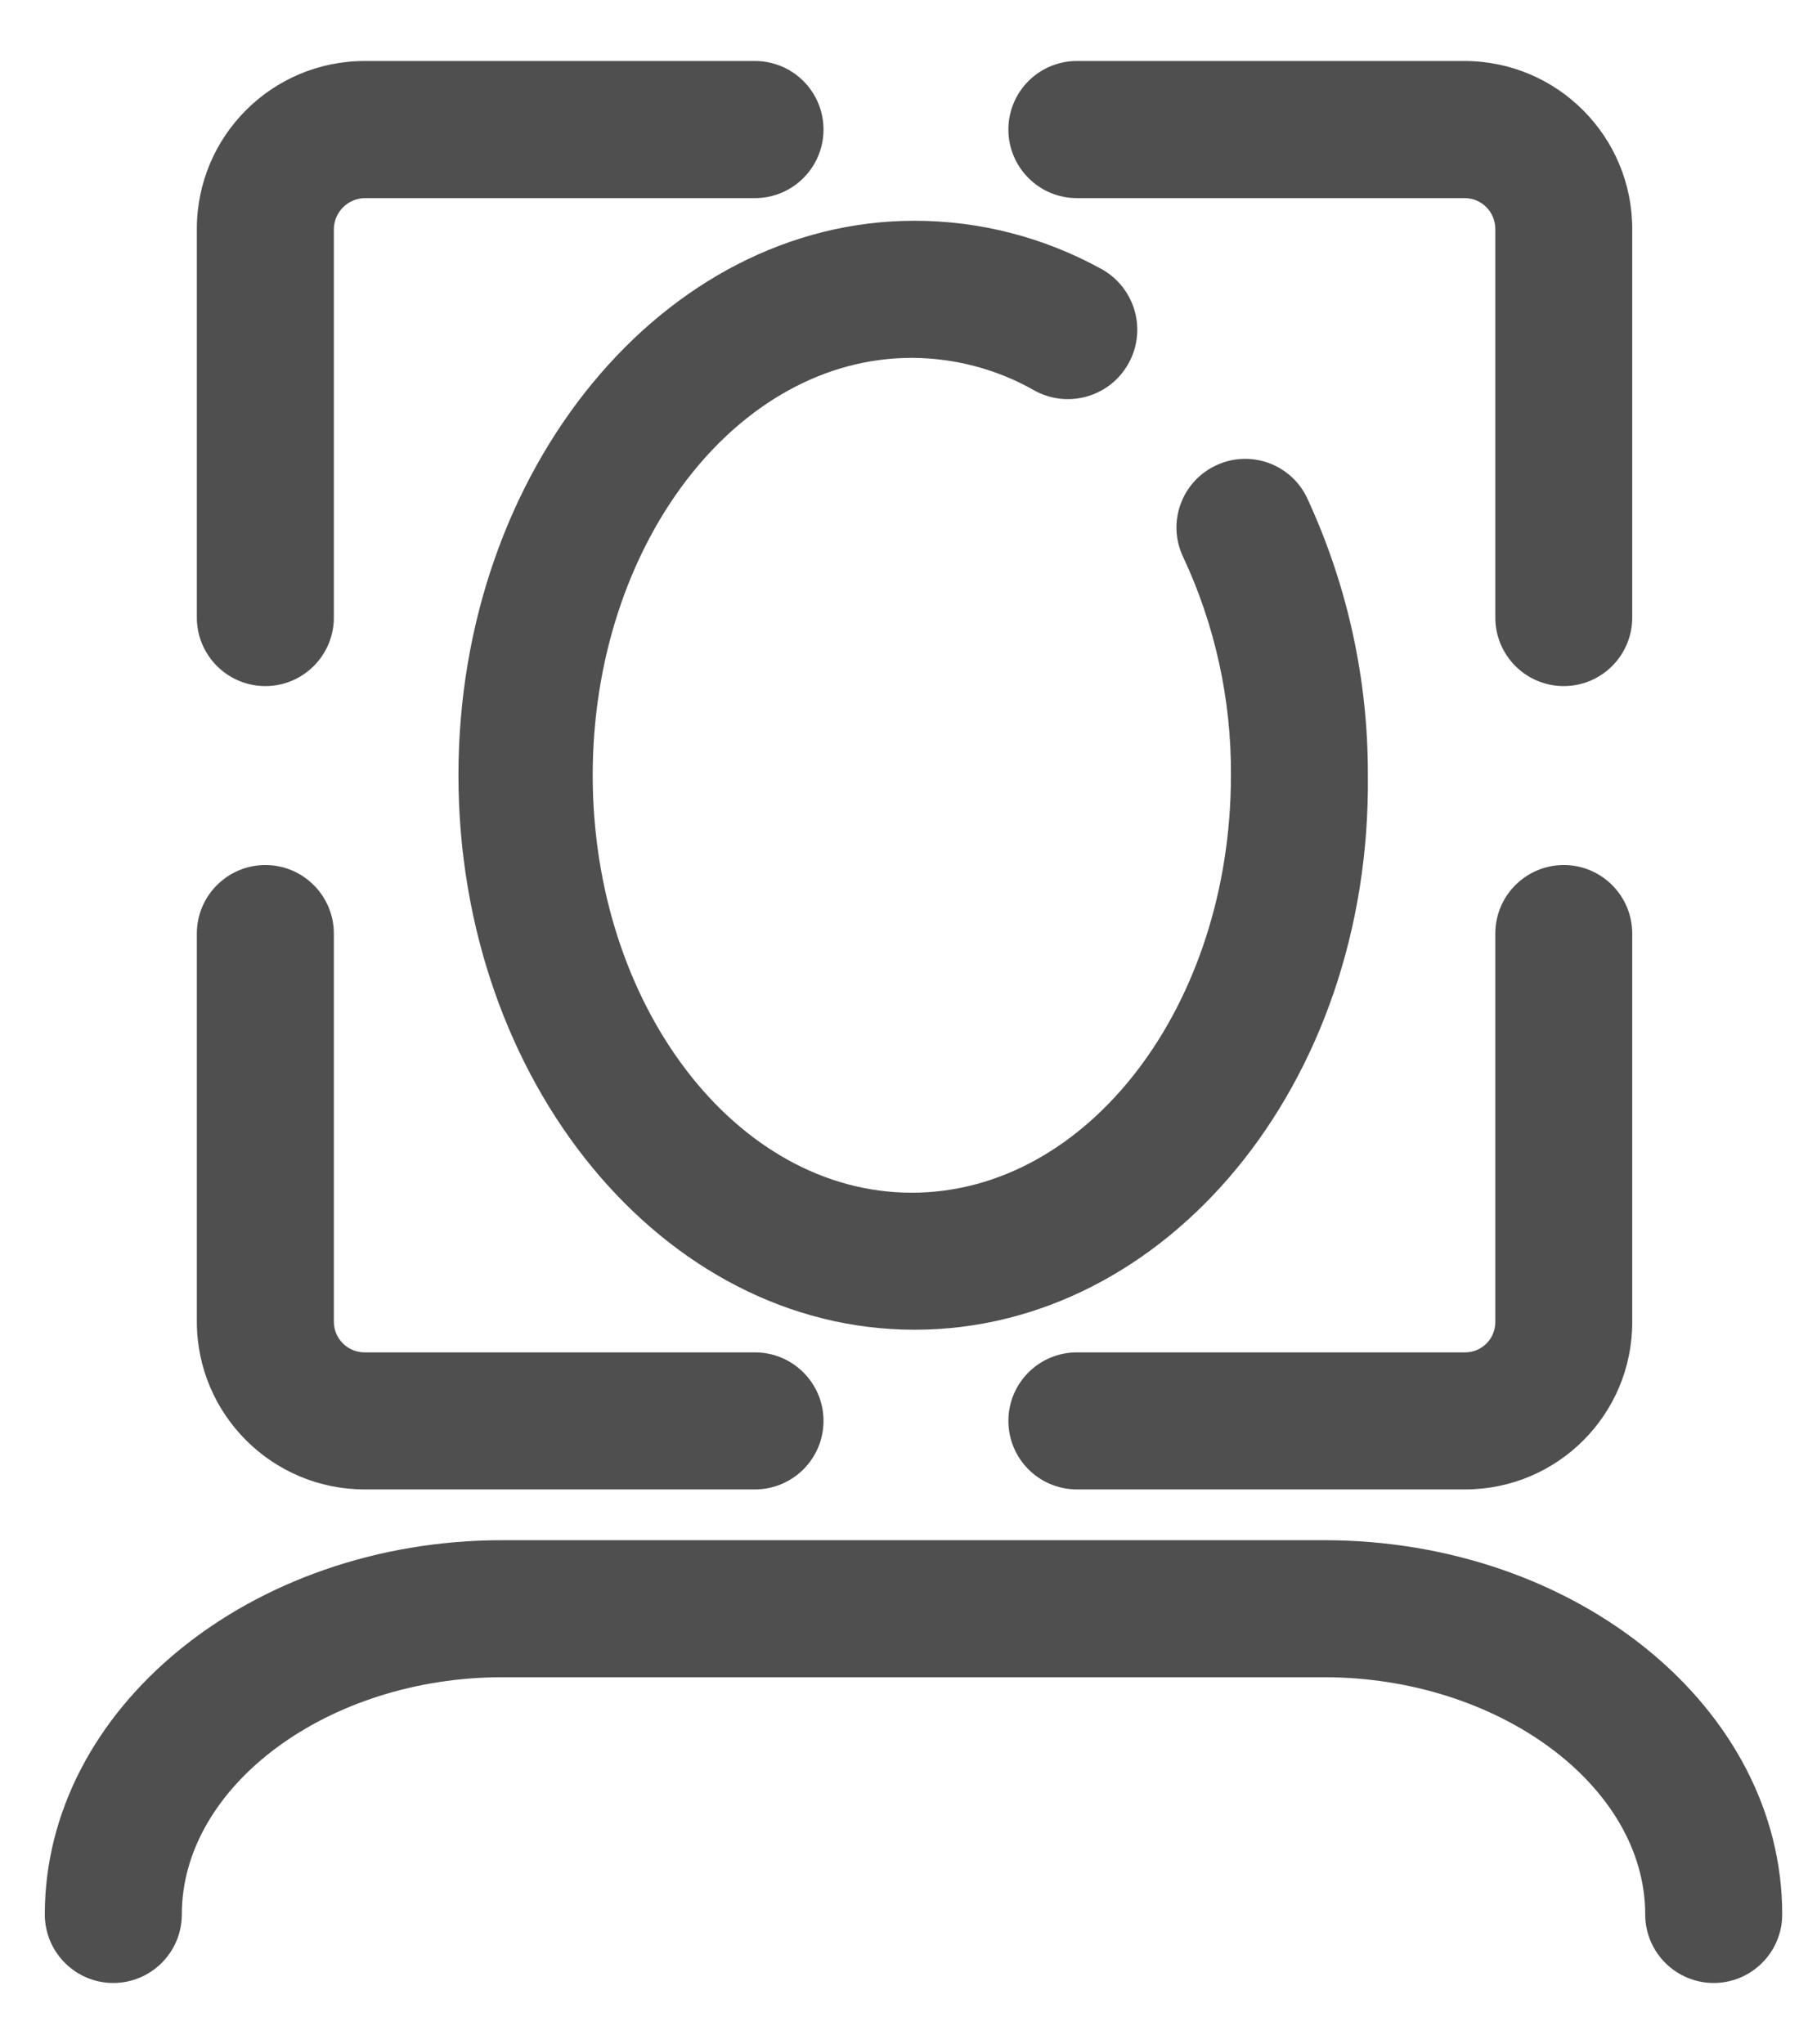 <svg width="100%" height="100%" viewBox="0 0 23 26" fill="none" xmlns="http://www.w3.org/2000/svg">
<path fill-rule="evenodd" clip-rule="evenodd" d="M3.376 8.727C2.895 8.727 2.504 8.336 2.504 7.855V2.912C2.504 1.732 3.46 0.776 4.639 0.776H9.604C10.085 0.776 10.476 1.166 10.476 1.648C10.476 2.129 10.085 2.52 9.604 2.52H4.639C4.425 2.524 4.251 2.697 4.247 2.912V7.855C4.247 8.336 3.856 8.727 3.376 8.727Z" fill="#4F4F4F"/>
<path fill-rule="evenodd" clip-rule="evenodd" d="M19.893 8.727C19.412 8.727 19.022 8.336 19.022 7.855V2.912C19.022 2.698 18.852 2.524 18.638 2.52H13.699C13.218 2.52 12.828 2.129 12.828 1.648C12.828 1.166 13.218 0.776 13.699 0.776H18.638C19.813 0.781 20.764 1.736 20.764 2.912V7.855C20.764 8.336 20.374 8.727 19.893 8.727Z" fill="#4F4F4F"/>
<path fill-rule="evenodd" clip-rule="evenodd" d="M9.604 18.945H4.639C3.464 18.945 2.509 17.994 2.504 16.818V11.875C2.504 11.394 2.895 11.003 3.376 11.003C3.856 11.003 4.247 11.394 4.247 11.875V16.818C4.251 17.032 4.425 17.202 4.639 17.202H9.604C10.085 17.202 10.476 17.592 10.476 18.073C10.476 18.555 10.085 18.945 9.604 18.945Z" fill="#4F4F4F"/>
<path fill-rule="evenodd" clip-rule="evenodd" d="M18.638 18.945H13.699C13.218 18.945 12.828 18.555 12.828 18.073C12.828 17.592 13.218 17.202 13.699 17.202H18.638C18.85 17.202 19.022 17.03 19.022 16.818V11.875C19.022 11.394 19.412 11.003 19.893 11.003C20.374 11.003 20.764 11.394 20.764 11.875V16.818C20.764 17.993 19.813 18.945 18.638 18.945Z" fill="#4F4F4F"/>
<path fill-rule="evenodd" clip-rule="evenodd" d="M11.634 16.914C8.437 16.914 5.832 13.758 5.832 9.861C5.832 5.964 8.446 2.808 11.634 2.808C12.47 2.808 13.291 3.022 14.021 3.427C14.445 3.668 14.593 4.207 14.352 4.63C14.112 5.054 13.573 5.202 13.15 4.962C12.677 4.694 12.143 4.554 11.599 4.552C9.36 4.552 7.54 6.941 7.54 9.861C7.54 12.782 9.36 15.171 11.599 15.171C13.838 15.171 15.659 12.79 15.659 9.861C15.665 8.901 15.457 7.95 15.049 7.08C14.844 6.644 15.032 6.126 15.467 5.921C15.9 5.715 16.418 5.898 16.626 6.33C17.14 7.437 17.405 8.642 17.401 9.861C17.445 13.793 14.831 16.914 11.634 16.914Z" fill="#4F4F4F"/>
<path fill-rule="evenodd" clip-rule="evenodd" d="M21.8 25.223C21.32 25.223 20.929 24.832 20.929 24.351C20.929 22.712 19.056 21.334 16.843 21.334H6.39C4.177 21.334 2.313 22.712 2.313 24.351C2.313 24.832 1.922 25.223 1.441 25.223C0.961 25.223 0.57 24.832 0.57 24.351C0.57 21.735 3.184 19.591 6.39 19.591H16.843C20.058 19.591 22.672 21.727 22.672 24.351C22.672 24.832 22.281 25.223 21.8 25.223Z" fill="#4F4F4F"/>
</svg>
